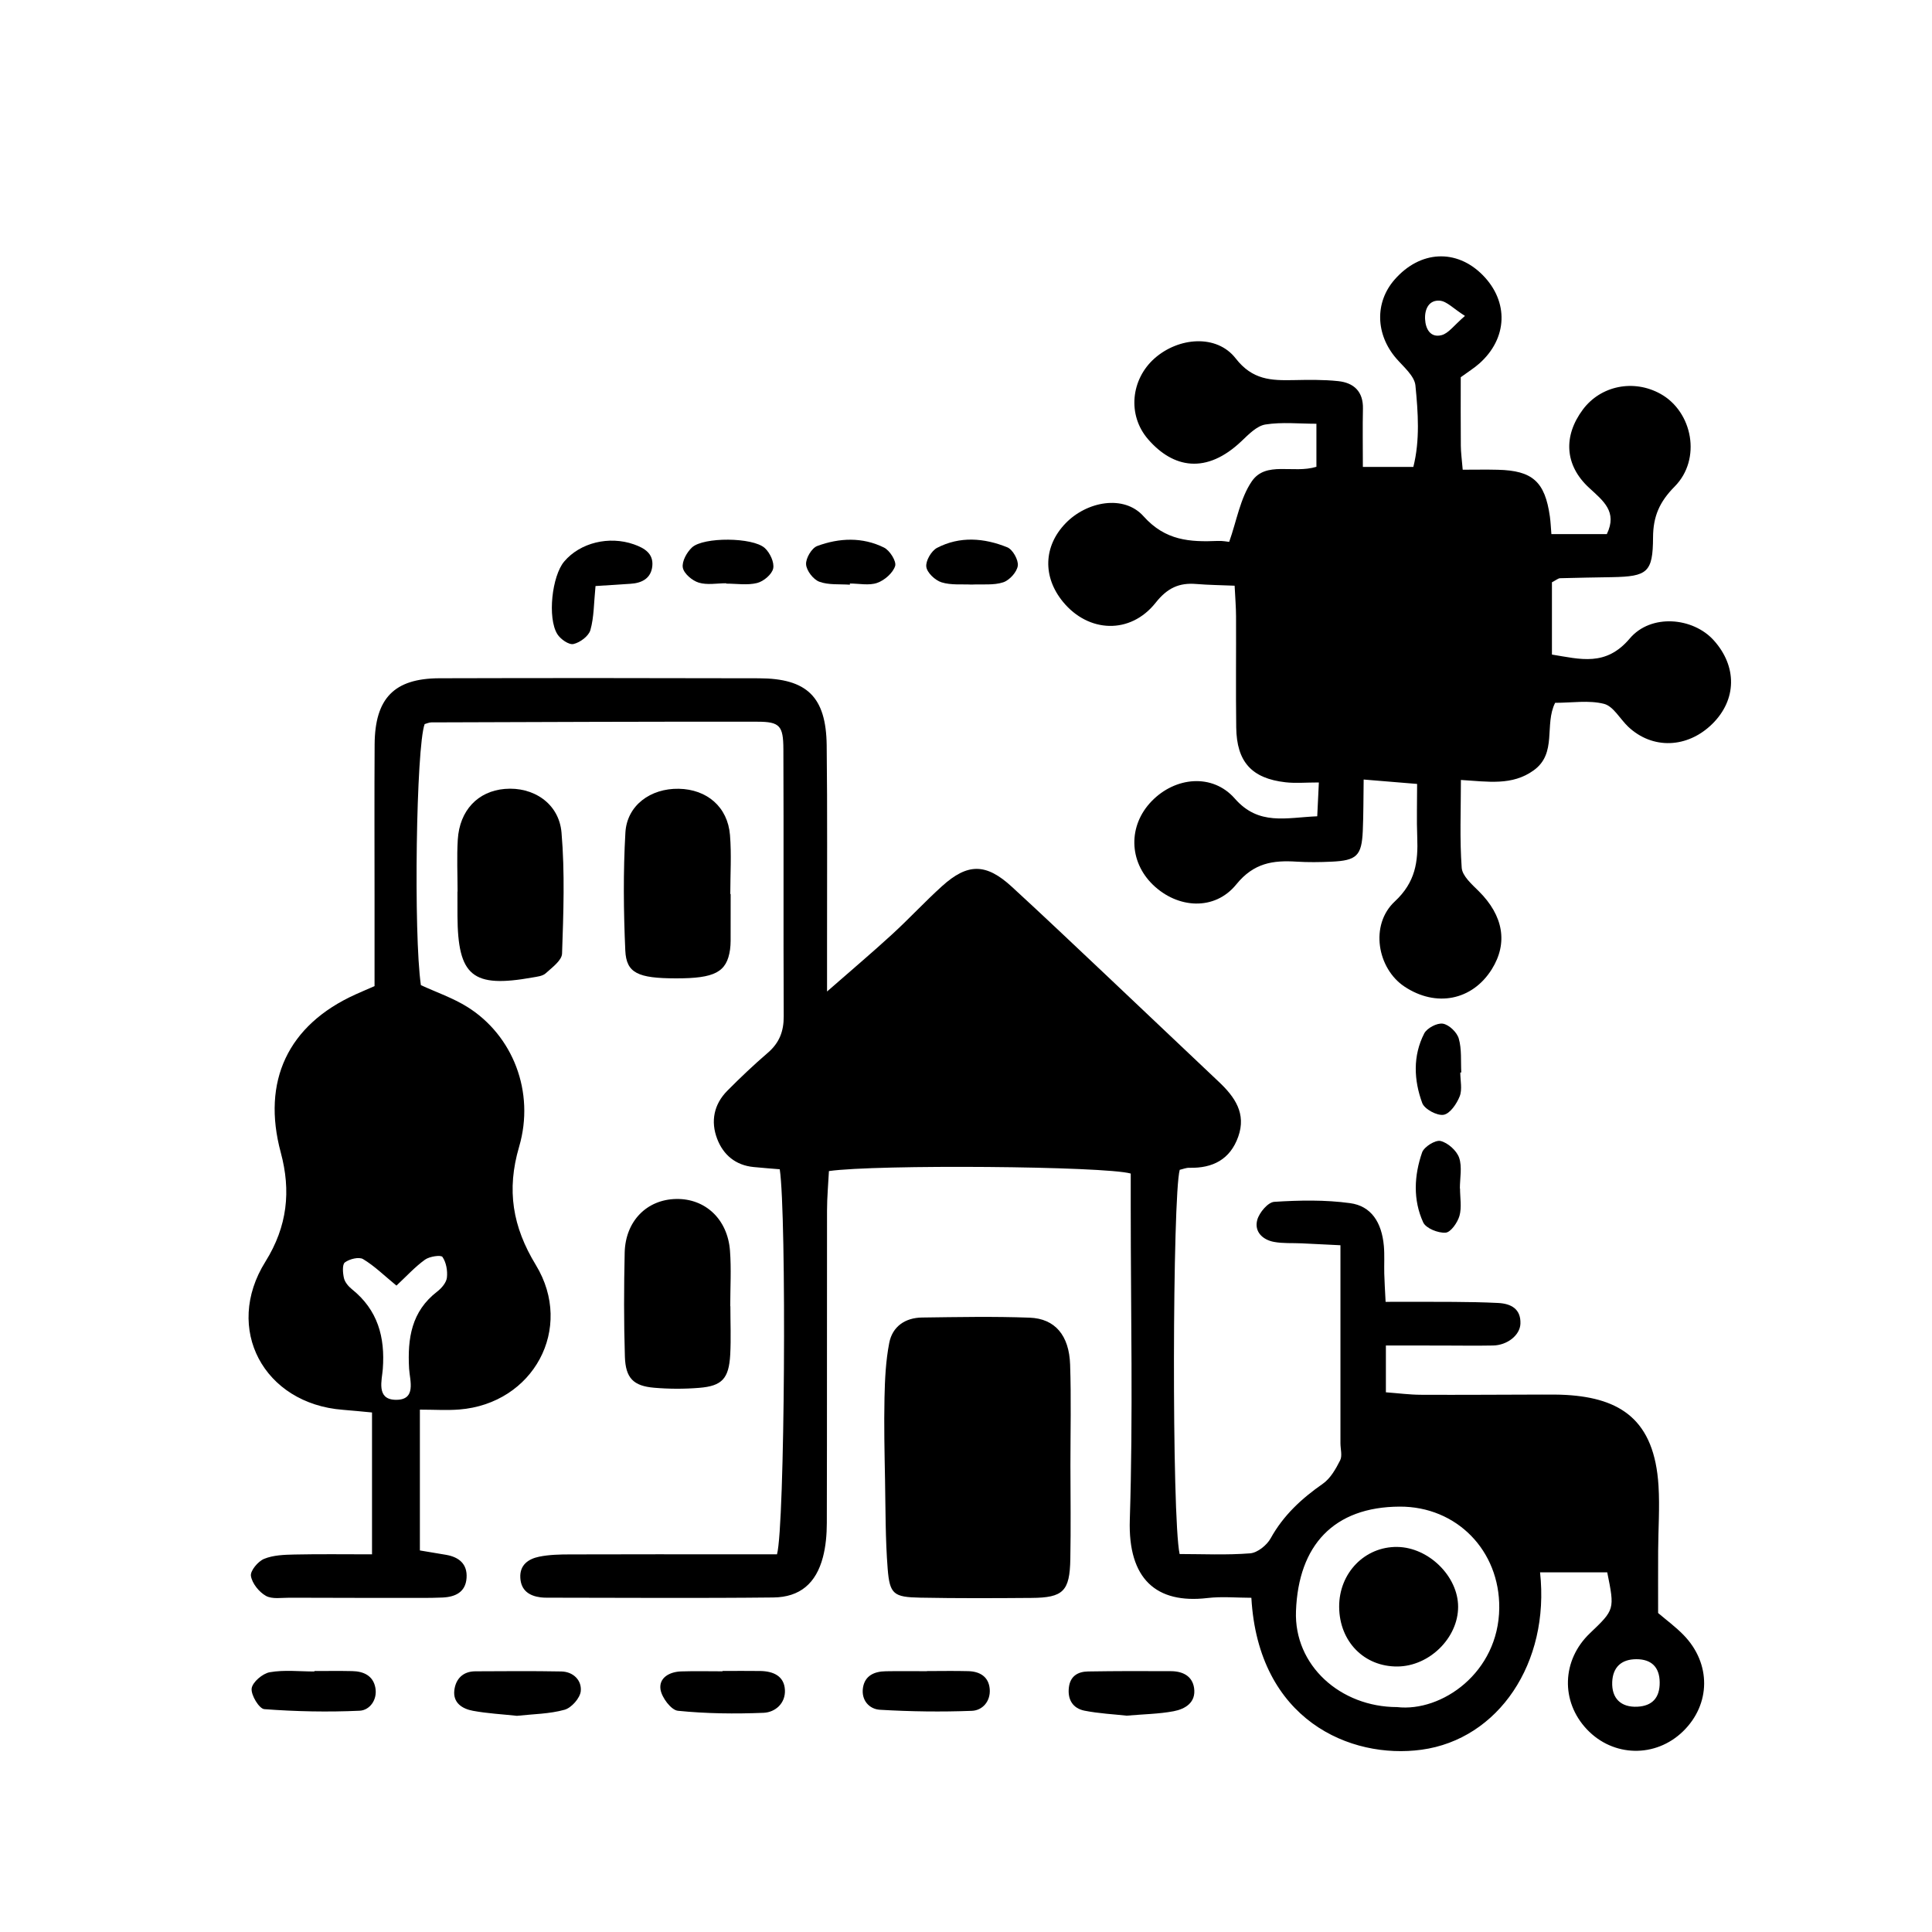 <?xml version="1.0" encoding="utf-8"?>
<!-- Generator: Adobe Illustrator 16.0.0, SVG Export Plug-In . SVG Version: 6.00 Build 0)  -->
<!DOCTYPE svg PUBLIC "-//W3C//DTD SVG 1.1//EN" "http://www.w3.org/Graphics/SVG/1.1/DTD/svg11.dtd">
<svg version="1.1" id="Layer_1" xmlns="http://www.w3.org/2000/svg" xmlns:xlink="http://www.w3.org/1999/xlink" x="0px" y="0px"
	 width="75px" height="75px" viewBox="0 0 75 75" enable-background="new 0 0 75 75" xml:space="preserve">
<g id="Smart_Cities-4">
	<path fill-rule="evenodd" clip-rule="evenodd" fill="none" d="M8.102,69.521c0-20.223,0-40.446,0-60.669
		c20.223,0,40.446,0,60.669,0c0,20.223,0,40.446,0,60.669C48.548,69.521,28.324,69.521,8.102,69.521z M53.8,52.232
		c0.758,0,1.465,0,2.172,0c0.664,0.001,1.328,0.012,1.992-0.001c0.546-0.01,1.045-0.396,1.061-0.847
		c0.021-0.573-0.365-0.778-0.867-0.804c-0.575-0.029-1.151-0.038-1.728-0.042c-0.869-0.007-1.738-0.002-2.639-0.002
		c-0.023-0.477-0.044-0.786-0.052-1.097c-0.009-0.359,0.017-0.721-0.016-1.077c-0.083-0.914-0.491-1.546-1.309-1.657
		c-0.969-0.133-1.967-0.113-2.946-0.051c-0.243,0.016-0.581,0.417-0.659,0.7c-0.124,0.451,0.2,0.771,0.647,0.855
		c0.35,0.065,0.715,0.039,1.073,0.056c0.475,0.022,0.949,0.047,1.509,0.074c0,2.664,0,5.175,0,7.685
		c0,0.225,0.078,0.487-0.012,0.666c-0.169,0.333-0.376,0.701-0.671,0.907c-0.824,0.575-1.531,1.225-2.026,2.119
		c-0.147,0.268-0.511,0.56-0.795,0.583c-0.924,0.073-1.855,0.027-2.739,0.027c-0.311-1.431-0.278-13.902,0.004-14.915
		c0.119-0.026,0.248-0.083,0.375-0.079c0.904,0.021,1.58-0.323,1.895-1.204c0.323-0.902-0.132-1.548-0.751-2.132
		c-1.469-1.387-2.933-2.779-4.401-4.166c-1.208-1.14-2.412-2.284-3.636-3.407c-1-0.919-1.713-0.925-2.709-0.024
		c-0.666,0.603-1.277,1.265-1.939,1.871c-0.767,0.704-1.563,1.376-2.525,2.219c0-0.804,0-1.339,0-1.873
		c-0.003-2.561,0.017-5.121-0.014-7.682c-0.022-1.883-0.763-2.6-2.633-2.604c-4.134-0.01-8.267-0.013-12.399-0.001
		c-1.76,0.005-2.506,0.777-2.517,2.572c-0.012,1.977-0.003,3.953-0.003,5.93c0,1.159,0,2.317,0,3.449
		c-0.338,0.147-0.541,0.233-0.742,0.324c-2.624,1.187-3.645,3.371-2.898,6.137c0.4,1.487,0.261,2.863-0.597,4.236
		c-1.629,2.604-0.063,5.514,3.004,5.75c0.384,0.03,0.767,0.07,1.135,0.104c0,1.872,0,3.605,0,5.507
		c-1.057,0-2.032-0.014-3.008,0.007c-0.398,0.009-0.824,0.021-1.182,0.169c-0.235,0.097-0.541,0.463-0.511,0.662
		c0.045,0.289,0.314,0.623,0.581,0.774c0.244,0.138,0.611,0.07,0.924,0.072c1.708,0.007,3.415,0.007,5.122,0.008
		c0.27,0,0.539-0.003,0.808-0.015c0.499-0.021,0.898-0.207,0.936-0.761c0.037-0.542-0.296-0.813-0.804-0.898
		c-0.338-0.057-0.675-0.113-1.008-0.169c0-1.842,0-3.574,0-5.466c0.567,0,1.051,0.033,1.529-0.005
		c2.877-0.228,4.471-3.149,2.973-5.609c-0.904-1.484-1.145-2.908-0.65-4.591c0.625-2.131-0.249-4.326-2.005-5.425
		c-0.561-0.351-1.203-0.569-1.807-0.849c-0.288-1.985-0.184-9.248,0.146-10.134c0.087-0.023,0.173-0.066,0.26-0.066
		c4.223-0.014,8.444-0.033,12.666-0.026c0.858,0.001,0.996,0.157,1,1.06c0.015,3.459-0.003,6.918,0.013,10.377
		c0.003,0.585-0.172,1.032-0.617,1.415c-0.544,0.468-1.067,0.963-1.572,1.473c-0.523,0.528-0.653,1.191-0.394,1.869
		c0.237,0.621,0.715,1.024,1.414,1.093c0.346,0.034,0.692,0.06,1.015,0.087c0.269,1.785,0.197,13.867-0.107,14.947
		c-0.407,0-0.85,0-1.292,0c-2.247,0-4.493-0.004-6.739,0.004c-0.401,0.001-0.812,0.009-1.203,0.089
		c-0.416,0.086-0.761,0.319-0.73,0.822c0.027,0.486,0.343,0.7,0.793,0.757c0.089,0.012,0.18,0.012,0.27,0.012
		c2.92,0.002,5.84,0.024,8.76-0.008c1.037-0.012,1.657-0.552,1.923-1.561c0.112-0.426,0.151-0.883,0.152-1.325
		c0.011-4.043,0.002-8.086,0.008-12.128c0-0.524,0.05-1.048,0.074-1.539c1.832-0.264,10.699-0.193,11.716,0.096
		c0,0.421,0,0.866,0,1.312c0,4.044,0.093,8.09-0.036,12.129c-0.074,2.303,1.032,3.27,3.01,3.038c0.565-0.066,1.146-0.01,1.709-0.01
		c0.27,4.747,3.844,6.276,6.608,5.898c2.979-0.407,4.984-3.362,4.599-6.885c0.88,0,1.753,0,2.608,0
		c0.291,1.444,0.291,1.444-0.673,2.364c-1.091,1.041-1.143,2.643-0.119,3.728c1.021,1.083,2.669,1.117,3.736,0.078
		c1.077-1.05,1.097-2.629,0.022-3.735c-0.31-0.319-0.673-0.585-0.991-0.857c0-0.821-0.003-1.615,0.001-2.41
		c0.004-0.844,0.065-1.69,0.014-2.53c-0.158-2.571-1.491-3.4-3.572-3.525c-0.313-0.019-0.629-0.015-0.943-0.015
		c-1.572,0.003-3.144,0.016-4.716,0.008c-0.434-0.002-0.867-0.06-1.352-0.096C53.8,53.409,53.8,52.882,53.8,52.232z M51.198,30.375
		c-0.021,0.432-0.04,0.85-0.063,1.316c-1.211,0.05-2.27,0.374-3.2-0.688c-0.863-0.985-2.309-0.848-3.228,0.101
		c-0.916,0.945-0.894,2.335,0.053,3.249c0.955,0.922,2.393,1.02,3.232-0.017c0.68-0.838,1.426-0.941,2.345-0.884
		c0.447,0.028,0.898,0.021,1.348,0.001c0.982-0.044,1.175-0.23,1.218-1.192c0.029-0.651,0.023-1.306,0.034-1.997
		c0.796,0.066,1.399,0.115,2.075,0.171c0,0.724-0.021,1.395,0.005,2.063c0.037,0.953-0.063,1.747-0.873,2.501
		c-0.979,0.911-0.675,2.603,0.376,3.302c1.229,0.817,2.633,0.539,3.391-0.672c0.638-1.021,0.447-2.086-0.507-3.032
		c-0.268-0.266-0.638-0.589-0.661-0.907c-0.081-1.106-0.031-2.224-0.031-3.409c1.056,0.064,1.989,0.229,2.826-0.374
		c0.92-0.663,0.404-1.771,0.832-2.621c0.658,0,1.311-0.109,1.897,0.04c0.364,0.093,0.621,0.586,0.938,0.887
		c0.941,0.89,2.299,0.842,3.265-0.107c0.951-0.936,0.974-2.231,0.055-3.249c-0.806-0.893-2.438-1.039-3.258-0.068
		c-0.93,1.101-1.921,0.801-3.021,0.624c0-1.007,0-1.929,0-2.806c0.162-0.083,0.239-0.155,0.317-0.158
		c0.673-0.021,1.346-0.028,2.019-0.041c1.37-0.026,1.583-0.183,1.589-1.543c0.004-0.815,0.249-1.379,0.84-1.976
		c1.049-1.059,0.699-2.9-0.55-3.596c-1.043-0.58-2.322-0.32-3.017,0.612c-0.759,1.02-0.712,2.152,0.241,3.031
		c0.553,0.511,1.113,0.929,0.692,1.8c-0.692,0-1.392,0-2.152,0c-0.021-0.249-0.028-0.467-0.059-0.682
		c-0.189-1.351-0.671-1.784-2.021-1.815c-0.435-0.011-0.869-0.002-1.363-0.002c-0.034-0.41-0.071-0.67-0.073-0.93
		c-0.008-0.896-0.003-1.79-0.003-2.66c0.288-0.211,0.517-0.353,0.716-0.528c1.106-0.979,1.158-2.405,0.135-3.439
		c-1.019-1.029-2.427-0.957-3.418,0.176c-0.775,0.886-0.74,2.128,0.063,3.061c0.284,0.328,0.708,0.679,0.745,1.05
		c0.103,1.05,0.18,2.125-0.081,3.161c-0.682,0-1.277,0-1.96,0c0-0.826-0.013-1.542,0.003-2.257c0.016-0.671-0.354-1.009-0.96-1.073
		c-0.578-0.062-1.166-0.051-1.749-0.039c-0.859,0.017-1.581-0.006-2.231-0.843c-0.737-0.948-2.219-0.825-3.15-0.001
		c-0.913,0.809-1.069,2.195-0.248,3.143c0.975,1.123,2.261,1.366,3.624,0.07c0.274-0.261,0.591-0.592,0.928-0.646
		c0.642-0.103,1.312-0.029,1.98-0.029c0,0.69,0,1.195,0,1.671c-0.906,0.279-1.961-0.237-2.511,0.568
		c-0.448,0.658-0.585,1.529-0.875,2.346c-0.084-0.008-0.263-0.044-0.438-0.036c-1.083,0.045-2.033-0.004-2.888-0.958
		c-0.761-0.851-2.204-0.58-3.028,0.276c-0.855,0.887-0.894,2.077-0.098,3.046c0.987,1.205,2.614,1.274,3.596,0.036
		c0.457-0.575,0.912-0.784,1.585-0.728c0.478,0.039,0.957,0.044,1.482,0.066c0.023,0.483,0.054,0.836,0.055,1.188
		c0.006,1.438-0.012,2.875,0.007,4.313c0.017,1.336,0.599,1.98,1.914,2.13C50.291,30.412,50.688,30.375,51.198,30.375z
		 M41.554,56.884c0-1.303,0.032-2.606-0.011-3.907c-0.037-1.138-0.585-1.788-1.569-1.825c-1.39-0.052-2.784-0.023-4.176-0.006
		c-0.654,0.008-1.153,0.346-1.277,0.986c-0.135,0.695-0.169,1.417-0.184,2.128c-0.022,1.061,0.002,2.124,0.021,3.186
		c0.021,1.15,0.012,2.304,0.102,3.449c0.079,0.998,0.23,1.106,1.271,1.126c1.437,0.027,2.874,0.021,4.312,0.01
		c1.23-0.008,1.485-0.258,1.508-1.509C41.572,59.309,41.556,58.096,41.554,56.884z M28.364,34.705c-0.005,0-0.01,0-0.015,0
		c0-0.764,0.05-1.531-0.012-2.289c-0.089-1.09-0.893-1.776-1.989-1.796c-1.096-0.019-2.011,0.644-2.071,1.701
		c-0.087,1.521-0.072,3.054-0.004,4.577c0.039,0.881,0.494,1.078,1.961,1.082c1.516,0.003,1.98-0.24,2.106-1.121
		c0.031-0.221,0.021-0.448,0.022-0.673C28.366,35.693,28.364,35.199,28.364,34.705z M17.763,34.612c-0.002,0-0.003,0-0.005,0
		c0,0.313-0.001,0.627,0.001,0.94c0.013,2.345,0.581,2.813,2.916,2.394c0.175-0.031,0.386-0.051,0.506-0.159
		c0.249-0.226,0.629-0.501,0.638-0.768c0.055-1.564,0.112-3.141-0.021-4.697c-0.098-1.14-1.101-1.79-2.205-1.695
		c-1.041,0.089-1.753,0.832-1.822,1.969C17.729,33.266,17.763,33.939,17.763,34.612z M28.353,50.705c0,0-0.003,0-0.005,0
		c0-0.718,0.044-1.438-0.01-2.152c-0.092-1.226-0.961-2.03-2.089-2.009c-1.138,0.021-1.971,0.857-1.999,2.084
		c-0.03,1.346-0.034,2.692,0.008,4.037c0.026,0.836,0.331,1.138,1.137,1.207c0.579,0.05,1.169,0.051,1.747,0.004
		c0.889-0.071,1.153-0.361,1.205-1.287C28.381,51.963,28.353,51.333,28.353,50.705z M23.118,22.75
		c0.555-0.036,0.953-0.064,1.352-0.087c0.451-0.026,0.806-0.214,0.853-0.69c0.047-0.483-0.303-0.696-0.715-0.841
		c-0.961-0.338-2.085-0.068-2.706,0.666c-0.473,0.559-0.657,2.187-0.267,2.818c0.121,0.195,0.449,0.425,0.626,0.385
		c0.256-0.057,0.592-0.308,0.658-0.542C23.062,23.958,23.052,23.414,23.118,22.75z M20.068,66.608
		c0.63-0.069,1.263-0.072,1.851-0.236c0.267-0.074,0.601-0.453,0.627-0.722c0.042-0.416-0.285-0.755-0.755-0.764
		c-1.112-0.021-2.226-0.011-3.338-0.006c-0.478,0.002-0.759,0.29-0.814,0.728c-0.063,0.497,0.309,0.729,0.721,0.805
		C18.923,66.518,19.501,66.548,20.068,66.608z M35.985,64.871c0,0,0,0.004,0,0.006c-0.534,0-1.069-0.008-1.604,0.002
		c-0.44,0.007-0.811,0.168-0.883,0.644c-0.072,0.479,0.244,0.826,0.66,0.851c1.188,0.07,2.383,0.087,3.571,0.041
		c0.412-0.017,0.729-0.374,0.69-0.846c-0.039-0.479-0.382-0.683-0.832-0.694C37.055,64.859,36.52,64.871,35.985,64.871z
		 M43.733,66.602c0.674-0.059,1.26-0.064,1.825-0.172c0.455-0.086,0.877-0.341,0.795-0.904c-0.069-0.471-0.449-0.648-0.891-0.651
		c-1.075-0.007-2.15-0.006-3.225,0.011c-0.394,0.006-0.692,0.179-0.744,0.619c-0.057,0.474,0.154,0.813,0.604,0.903
		C42.664,66.52,43.246,66.547,43.733,66.602z M12.204,64.869c0,0.006,0,0.013,0,0.019c-0.579,0-1.171-0.069-1.733,0.029
		c-0.278,0.049-0.672,0.385-0.703,0.63c-0.031,0.256,0.293,0.788,0.491,0.803c1.229,0.092,2.47,0.117,3.701,0.061
		c0.388-0.018,0.7-0.424,0.61-0.896c-0.088-0.465-0.455-0.633-0.895-0.642C13.186,64.861,12.695,64.869,12.204,64.869z
		 M28.048,64.867c0,0.004,0,0.009,0,0.013c-0.535,0-1.07-0.013-1.605,0.004c-0.448,0.015-0.867,0.243-0.803,0.695
		c0.046,0.316,0.412,0.806,0.676,0.833c1.1,0.112,2.217,0.124,3.324,0.079c0.457-0.019,0.86-0.37,0.83-0.893
		c-0.03-0.539-0.456-0.722-0.95-0.73C29.028,64.86,28.538,64.867,28.048,64.867z M56.678,46.134c-0.002,0-0.004,0-0.007,0
		c0-0.4,0.094-0.834-0.029-1.191c-0.097-0.278-0.436-0.581-0.721-0.65c-0.2-0.048-0.64,0.226-0.716,0.444
		c-0.311,0.895-0.358,1.84,0.042,2.715c0.106,0.231,0.58,0.421,0.869,0.4c0.201-0.014,0.465-0.393,0.54-0.655
		C56.749,46.867,56.678,46.49,56.678,46.134z M56.688,41.635c0.013,0,0.025-0.001,0.038-0.001c-0.023-0.441,0.021-0.902-0.098-1.317
		c-0.069-0.243-0.377-0.539-0.617-0.578c-0.222-0.037-0.618,0.172-0.725,0.381c-0.445,0.87-0.403,1.812-0.076,2.7
		c0.088,0.237,0.575,0.499,0.829,0.456c0.249-0.042,0.512-0.428,0.626-0.719C56.771,42.288,56.688,41.945,56.688,41.635z
		 M28.19,22.642c0,0.005,0,0.01,0,0.015c0.402,0,0.823,0.07,1.201-0.024c0.252-0.063,0.576-0.336,0.624-0.565
		c0.05-0.237-0.127-0.612-0.327-0.793c-0.467-0.422-2.38-0.435-2.825-0.022c-0.202,0.188-0.4,0.548-0.356,0.785
		c0.043,0.231,0.365,0.504,0.619,0.581C27.452,22.718,27.833,22.642,28.19,22.642z M37.709,22.693
		c0.441-0.021,0.868,0.033,1.235-0.089c0.245-0.081,0.533-0.398,0.566-0.643c0.03-0.225-0.197-0.631-0.409-0.716
		c-0.895-0.362-1.839-0.438-2.724,0.021c-0.222,0.115-0.448,0.504-0.419,0.735c0.028,0.23,0.343,0.525,0.592,0.604
		C36.922,22.723,37.346,22.674,37.709,22.693z M32.992,22.698c0-0.015,0.001-0.03,0.001-0.046c0.356,0,0.743,0.087,1.06-0.025
		c0.285-0.101,0.608-0.382,0.696-0.654c0.059-0.182-0.208-0.605-0.431-0.716c-0.837-0.414-1.737-0.378-2.593-0.061
		c-0.216,0.08-0.448,0.477-0.433,0.713c0.015,0.243,0.279,0.586,0.513,0.673C32.166,22.716,32.593,22.669,32.992,22.698z"/>
	<path fill-rule="evenodd" clip-rule="evenodd" d="M53.8,52.232c0,0.649,0,1.177,0,1.817c0.484,0.036,0.918,0.094,1.352,0.096
		c1.572,0.008,3.144-0.005,4.716-0.008c0.314,0,0.63-0.004,0.943,0.015c2.081,0.125,3.414,0.954,3.572,3.525
		c0.052,0.84-0.01,1.687-0.014,2.53c-0.004,0.795-0.001,1.589-0.001,2.41c0.318,0.272,0.682,0.538,0.991,0.857
		c1.074,1.106,1.055,2.686-0.022,3.735c-1.067,1.039-2.715,1.005-3.736-0.078c-1.023-1.085-0.972-2.687,0.119-3.728
		c0.964-0.92,0.964-0.92,0.673-2.364c-0.855,0-1.729,0-2.608,0c0.386,3.522-1.62,6.478-4.599,6.885
		c-2.765,0.378-6.339-1.151-6.608-5.898c-0.563,0-1.144-0.057-1.709,0.01c-1.978,0.231-3.084-0.735-3.01-3.038
		c0.129-4.039,0.036-8.085,0.036-12.129c0-0.445,0-0.891,0-1.312c-1.017-0.289-9.884-0.359-11.716-0.096
		c-0.024,0.491-0.074,1.015-0.074,1.539c-0.006,4.042,0.003,8.085-0.008,12.128c-0.001,0.442-0.04,0.899-0.152,1.325
		c-0.266,1.009-0.886,1.549-1.923,1.561c-2.92,0.032-5.84,0.01-8.76,0.008c-0.09,0-0.181,0-0.27-0.012
		c-0.45-0.057-0.766-0.271-0.793-0.757c-0.03-0.503,0.314-0.736,0.73-0.822c0.392-0.08,0.802-0.088,1.203-0.089
		c2.246-0.008,4.492-0.004,6.739-0.004c0.442,0,0.885,0,1.292,0c0.305-1.08,0.376-13.162,0.107-14.947
		c-0.322-0.027-0.669-0.053-1.015-0.087c-0.699-0.068-1.177-0.472-1.414-1.093c-0.26-0.678-0.13-1.341,0.394-1.869
		c0.505-0.51,1.028-1.005,1.572-1.473c0.445-0.383,0.62-0.83,0.617-1.415c-0.016-3.459,0.002-6.918-0.013-10.377
		c-0.004-0.902-0.142-1.059-1-1.06c-4.222-0.007-8.443,0.013-12.666,0.026c-0.087,0-0.173,0.043-0.26,0.066
		c-0.329,0.886-0.434,8.148-0.146,10.134c0.604,0.279,1.247,0.498,1.808,0.849c1.756,1.099,2.63,3.294,2.005,5.425
		c-0.494,1.683-0.254,3.106,0.65,4.591c1.498,2.46-0.096,5.382-2.973,5.609c-0.479,0.038-0.962,0.005-1.529,0.005
		c0,1.892,0,3.624,0,5.466c0.333,0.056,0.67,0.112,1.008,0.169c0.508,0.085,0.841,0.356,0.804,0.898
		c-0.037,0.554-0.437,0.739-0.936,0.761c-0.269,0.012-0.538,0.015-0.808,0.015c-1.707-0.001-3.414-0.001-5.122-0.008
		c-0.313-0.002-0.68,0.065-0.924-0.072c-0.267-0.151-0.536-0.485-0.581-0.774c-0.03-0.199,0.275-0.565,0.511-0.662
		c0.357-0.147,0.783-0.16,1.182-0.169c0.976-0.021,1.951-0.007,3.008-0.007c0-1.901,0-3.635,0-5.507
		c-0.368-0.034-0.751-0.074-1.135-0.104c-3.067-0.236-4.633-3.146-3.004-5.75c0.857-1.373,0.997-2.749,0.597-4.236
		c-0.746-2.766,0.274-4.95,2.898-6.137c0.201-0.091,0.404-0.177,0.742-0.324c0-1.132,0-2.29,0-3.449c0-1.977-0.009-3.953,0.003-5.93
		c0.011-1.795,0.757-2.567,2.517-2.572c4.133-0.012,8.266-0.009,12.399,0.001c1.87,0.004,2.61,0.721,2.633,2.604
		c0.03,2.561,0.011,5.121,0.014,7.682c0,0.534,0,1.069,0,1.873c0.962-0.843,1.759-1.515,2.525-2.219
		c0.662-0.606,1.273-1.269,1.939-1.871c0.996-0.9,1.709-0.895,2.709,0.024c1.224,1.123,2.428,2.268,3.636,3.407
		c1.469,1.387,2.933,2.779,4.401,4.166c0.619,0.584,1.074,1.229,0.751,2.132c-0.314,0.881-0.99,1.226-1.895,1.204
		c-0.127-0.004-0.256,0.053-0.375,0.079c-0.282,1.013-0.314,13.484-0.004,14.915c0.884,0,1.815,0.046,2.739-0.027
		c0.284-0.023,0.647-0.315,0.795-0.583c0.495-0.895,1.202-1.544,2.026-2.119c0.295-0.206,0.502-0.574,0.671-0.907
		c0.09-0.179,0.012-0.441,0.012-0.666c0-2.51,0-5.021,0-7.685c-0.56-0.027-1.034-0.052-1.509-0.074
		c-0.358-0.017-0.724,0.01-1.073-0.056c-0.447-0.084-0.771-0.404-0.647-0.855c0.078-0.283,0.416-0.685,0.659-0.7
		c0.979-0.063,1.978-0.082,2.946,0.051c0.817,0.111,1.226,0.743,1.309,1.657c0.032,0.356,0.007,0.718,0.016,1.077
		c0.008,0.311,0.028,0.62,0.052,1.097c0.9,0,1.77-0.005,2.639,0.002c0.576,0.004,1.152,0.013,1.728,0.042
		c0.502,0.025,0.888,0.23,0.867,0.804c-0.016,0.451-0.515,0.837-1.061,0.847c-0.664,0.013-1.328,0.002-1.992,0.001
		C55.265,52.232,54.558,52.232,53.8,52.232z M54.235,66.269c1.732,0.199,3.939-1.338,3.966-3.843c0.022-2.228-1.65-3.95-3.869-3.939
		c-2.557,0.012-3.927,1.502-4.022,4.053C50.229,64.653,52.037,66.267,54.235,66.269z M15.39,49.907
		c-0.471-0.386-0.85-0.761-1.294-1.028c-0.162-0.098-0.527-0.006-0.707,0.127c-0.108,0.079-0.083,0.411-0.037,0.611
		c0.037,0.158,0.172,0.32,0.307,0.428c1.004,0.805,1.295,1.855,1.201,3.103c-0.031,0.419-0.259,1.158,0.463,1.191
		c0.868,0.04,0.583-0.758,0.558-1.208c-0.066-1.175,0.089-2.223,1.094-2.995c0.169-0.13,0.352-0.346,0.374-0.539
		c0.03-0.266-0.026-0.59-0.172-0.802c-0.059-0.087-0.502-0.022-0.677,0.104C16.111,49.178,15.784,49.54,15.39,49.907z M63.522,64.41
		c-0.584,0.002-0.912,0.312-0.936,0.885c-0.026,0.635,0.338,0.991,0.979,0.959c0.577-0.029,0.87-0.35,0.864-0.946
		C64.424,64.72,64.11,64.409,63.522,64.41z"/>
	<path fill-rule="evenodd" clip-rule="evenodd" d="M51.198,30.375c-0.511,0-0.907,0.037-1.294-0.007
		c-1.315-0.149-1.897-0.794-1.914-2.13c-0.019-1.438-0.001-2.875-0.007-4.313c-0.001-0.353-0.031-0.705-0.055-1.188
		c-0.525-0.022-1.005-0.027-1.482-0.066c-0.673-0.057-1.128,0.152-1.585,0.728c-0.981,1.238-2.608,1.169-3.596-0.036
		c-0.796-0.969-0.758-2.159,0.098-3.046c0.824-0.856,2.268-1.127,3.028-0.276c0.854,0.954,1.805,1.003,2.888,0.958
		c0.176-0.008,0.354,0.028,0.438,0.036c0.29-0.816,0.427-1.688,0.875-2.346c0.55-0.806,1.604-0.289,2.511-0.568
		c0-0.476,0-0.98,0-1.671c-0.669,0-1.339-0.073-1.98,0.029c-0.337,0.055-0.653,0.386-0.928,0.646
		c-1.363,1.296-2.649,1.053-3.624-0.07c-0.821-0.947-0.665-2.334,0.248-3.143c0.932-0.824,2.413-0.947,3.15,0.001
		c0.65,0.837,1.372,0.859,2.231,0.843c0.583-0.012,1.171-0.022,1.749,0.039c0.605,0.064,0.976,0.402,0.96,1.073
		c-0.016,0.715-0.003,1.431-0.003,2.257c0.683,0,1.278,0,1.96,0c0.261-1.036,0.184-2.111,0.081-3.161
		c-0.037-0.371-0.461-0.722-0.745-1.05c-0.804-0.933-0.839-2.175-0.063-3.061c0.991-1.133,2.399-1.205,3.418-0.176
		c1.023,1.034,0.972,2.461-0.135,3.439c-0.199,0.176-0.428,0.317-0.716,0.528c0,0.87-0.005,1.765,0.003,2.66
		c0.002,0.26,0.039,0.52,0.073,0.93c0.494,0,0.929-0.009,1.363,0.002c1.35,0.031,1.831,0.465,2.021,1.815
		c0.03,0.215,0.038,0.433,0.059,0.682c0.761,0,1.46,0,2.152,0c0.421-0.871-0.14-1.289-0.692-1.8c-0.953-0.879-1-2.012-0.241-3.031
		c0.694-0.933,1.974-1.192,3.017-0.612c1.249,0.695,1.599,2.537,0.55,3.596c-0.591,0.597-0.836,1.16-0.84,1.976
		c-0.006,1.36-0.219,1.517-1.589,1.543c-0.673,0.013-1.346,0.021-2.019,0.041c-0.078,0.003-0.155,0.075-0.317,0.158
		c0,0.877,0,1.799,0,2.806c1.101,0.177,2.092,0.477,3.021-0.624c0.82-0.971,2.452-0.824,3.258,0.068
		c0.919,1.018,0.896,2.313-0.055,3.249c-0.966,0.949-2.323,0.997-3.265,0.107c-0.317-0.301-0.574-0.794-0.938-0.887
		c-0.587-0.149-1.239-0.04-1.897-0.04c-0.428,0.85,0.088,1.958-0.832,2.621c-0.837,0.604-1.771,0.438-2.826,0.374
		c0,1.186-0.05,2.303,0.031,3.409c0.023,0.318,0.394,0.642,0.661,0.907c0.954,0.946,1.145,2.012,0.507,3.032
		c-0.758,1.211-2.162,1.489-3.391,0.672c-1.051-0.699-1.355-2.391-0.376-3.302c0.811-0.754,0.91-1.548,0.873-2.501
		c-0.026-0.668-0.005-1.339-0.005-2.063c-0.676-0.056-1.279-0.104-2.075-0.171c-0.011,0.691-0.005,1.346-0.034,1.997
		c-0.043,0.962-0.235,1.148-1.218,1.192c-0.449,0.021-0.9,0.027-1.348-0.001c-0.919-0.058-1.665,0.046-2.345,0.884
		c-0.84,1.036-2.277,0.938-3.232,0.017c-0.946-0.914-0.969-2.304-0.053-3.249c0.919-0.948,2.364-1.086,3.228-0.101
		c0.931,1.063,1.989,0.738,3.2,0.688C51.158,31.225,51.178,30.807,51.198,30.375z M56.87,12.264
		c-0.457-0.29-0.703-0.567-0.973-0.591c-0.42-0.037-0.595,0.319-0.576,0.713c0.019,0.393,0.215,0.736,0.642,0.624
		C56.236,12.938,56.446,12.627,56.87,12.264z"/>
	<path fill-rule="evenodd" clip-rule="evenodd" d="M41.554,56.884c0.002,1.212,0.019,2.425-0.004,3.638
		c-0.022,1.251-0.277,1.501-1.508,1.509c-1.438,0.011-2.875,0.018-4.312-0.01c-1.04-0.02-1.191-0.128-1.271-1.126
		c-0.09-1.146-0.081-2.299-0.102-3.449c-0.02-1.062-0.044-2.125-0.021-3.186c0.015-0.711,0.049-1.433,0.184-2.128
		c0.124-0.641,0.623-0.979,1.277-0.986c1.392-0.018,2.786-0.046,4.176,0.006c0.984,0.037,1.532,0.688,1.569,1.825
		C41.586,54.277,41.554,55.581,41.554,56.884z"/>
	<path fill-rule="evenodd" clip-rule="evenodd" d="M28.364,34.705c0,0.494,0.002,0.988-0.001,1.481
		c-0.002,0.225,0.009,0.452-0.022,0.673c-0.126,0.881-0.591,1.124-2.106,1.121c-1.467-0.004-1.922-0.201-1.961-1.082
		c-0.068-1.523-0.083-3.056,0.004-4.577c0.061-1.058,0.976-1.72,2.071-1.701c1.097,0.02,1.9,0.706,1.989,1.796
		c0.062,0.758,0.012,1.525,0.012,2.289C28.354,34.705,28.359,34.705,28.364,34.705z"/>
	<path fill-rule="evenodd" clip-rule="evenodd" d="M17.763,34.612c0-0.673-0.033-1.347,0.008-2.017
		c0.069-1.137,0.781-1.88,1.822-1.969c1.104-0.095,2.107,0.556,2.205,1.695c0.133,1.557,0.075,3.133,0.021,4.697
		c-0.009,0.267-0.389,0.542-0.638,0.768c-0.12,0.108-0.331,0.128-0.506,0.159c-2.335,0.419-2.903-0.049-2.916-2.394
		c-0.002-0.313-0.001-0.627-0.001-0.94C17.76,34.612,17.761,34.612,17.763,34.612z"/>
	<path fill-rule="evenodd" clip-rule="evenodd" d="M28.353,50.705c0,0.628,0.028,1.258-0.006,1.884
		c-0.052,0.926-0.316,1.216-1.205,1.287c-0.578,0.047-1.168,0.046-1.747-0.004c-0.806-0.069-1.11-0.371-1.137-1.207
		c-0.042-1.345-0.038-2.691-0.008-4.037c0.028-1.227,0.861-2.063,1.999-2.084c1.128-0.021,1.997,0.783,2.089,2.009
		c0.054,0.714,0.01,1.435,0.01,2.152C28.35,50.705,28.352,50.705,28.353,50.705z"/>
	<path fill-rule="evenodd" clip-rule="evenodd" d="M23.118,22.75c-0.066,0.664-0.057,1.208-0.199,1.709
		c-0.066,0.234-0.402,0.485-0.658,0.542c-0.177,0.04-0.505-0.189-0.626-0.385c-0.391-0.632-0.206-2.26,0.267-2.818
		c0.621-0.734,1.745-1.004,2.706-0.666c0.412,0.145,0.762,0.357,0.715,0.841c-0.047,0.477-0.401,0.664-0.853,0.69
		C24.071,22.686,23.673,22.714,23.118,22.75z"/>
	<path fill-rule="evenodd" clip-rule="evenodd" d="M20.068,66.608c-0.567-0.061-1.146-0.091-1.709-0.195
		c-0.412-0.076-0.784-0.308-0.721-0.805c0.056-0.438,0.337-0.726,0.814-0.728c1.112-0.005,2.226-0.015,3.338,0.006
		c0.47,0.009,0.797,0.348,0.755,0.764c-0.026,0.269-0.36,0.647-0.627,0.722C21.331,66.536,20.698,66.539,20.068,66.608z"/>
	<path fill-rule="evenodd" clip-rule="evenodd" d="M35.985,64.871c0.534,0,1.069-0.012,1.604,0.003
		c0.45,0.012,0.793,0.216,0.832,0.694c0.038,0.472-0.278,0.829-0.69,0.846c-1.188,0.046-2.383,0.029-3.571-0.041
		c-0.416-0.024-0.732-0.371-0.66-0.851c0.072-0.476,0.442-0.637,0.883-0.644c0.534-0.01,1.069-0.002,1.604-0.002
		C35.985,64.875,35.985,64.872,35.985,64.871z"/>
	<path fill-rule="evenodd" clip-rule="evenodd" d="M43.733,66.602c-0.487-0.055-1.069-0.082-1.635-0.194
		c-0.45-0.091-0.661-0.43-0.604-0.903c0.052-0.44,0.351-0.613,0.744-0.619c1.074-0.017,2.149-0.018,3.225-0.011
		c0.441,0.003,0.821,0.181,0.891,0.651c0.082,0.563-0.34,0.818-0.795,0.904C44.993,66.537,44.407,66.543,43.733,66.602z"/>
	<path fill-rule="evenodd" clip-rule="evenodd" d="M12.204,64.869c0.491,0,0.981-0.008,1.472,0.003
		c0.439,0.009,0.807,0.177,0.895,0.642c0.09,0.473-0.223,0.879-0.61,0.896c-1.231,0.057-2.472,0.031-3.701-0.061
		c-0.198-0.015-0.522-0.547-0.491-0.803c0.031-0.245,0.425-0.581,0.703-0.63c0.563-0.099,1.154-0.029,1.733-0.029
		C12.204,64.882,12.204,64.875,12.204,64.869z"/>
	<path fill-rule="evenodd" clip-rule="evenodd" d="M28.048,64.867c0.49,0,0.98-0.007,1.472,0.001c0.494,0.009,0.92,0.191,0.95,0.73
		c0.03,0.522-0.373,0.874-0.83,0.893c-1.107,0.045-2.225,0.033-3.324-0.079c-0.264-0.027-0.63-0.517-0.676-0.833
		c-0.064-0.452,0.354-0.681,0.803-0.695c0.535-0.017,1.07-0.004,1.605-0.004C28.048,64.876,28.048,64.871,28.048,64.867z"/>
	<path fill-rule="evenodd" clip-rule="evenodd" d="M56.678,46.134c0,0.356,0.071,0.733-0.021,1.063
		c-0.075,0.263-0.339,0.642-0.54,0.655c-0.289,0.021-0.763-0.169-0.869-0.4c-0.4-0.875-0.353-1.82-0.042-2.715
		c0.076-0.219,0.516-0.492,0.716-0.444c0.285,0.069,0.624,0.372,0.721,0.65c0.123,0.357,0.029,0.791,0.029,1.191
		C56.674,46.134,56.676,46.134,56.678,46.134z"/>
	<path fill-rule="evenodd" clip-rule="evenodd" d="M56.688,41.635c0,0.311,0.083,0.653-0.022,0.922
		c-0.114,0.291-0.377,0.677-0.626,0.719c-0.254,0.043-0.741-0.219-0.829-0.456c-0.327-0.889-0.369-1.83,0.076-2.7
		c0.106-0.209,0.503-0.418,0.725-0.381c0.24,0.039,0.548,0.335,0.617,0.578c0.119,0.415,0.074,0.876,0.098,1.317
		C56.713,41.634,56.7,41.635,56.688,41.635z"/>
	<path fill-rule="evenodd" clip-rule="evenodd" d="M28.19,22.642c-0.357,0-0.738,0.076-1.064-0.024
		c-0.254-0.077-0.576-0.35-0.619-0.581c-0.044-0.237,0.154-0.598,0.356-0.785c0.445-0.412,2.358-0.399,2.825,0.022
		c0.2,0.181,0.377,0.556,0.327,0.793c-0.048,0.229-0.372,0.502-0.624,0.565c-0.378,0.095-0.799,0.024-1.201,0.024
		C28.19,22.651,28.19,22.646,28.19,22.642z"/>
	<path fill-rule="evenodd" clip-rule="evenodd" d="M37.709,22.693c-0.363-0.02-0.787,0.029-1.158-0.087
		c-0.249-0.078-0.563-0.373-0.592-0.604c-0.029-0.231,0.197-0.62,0.419-0.735c0.885-0.46,1.829-0.384,2.724-0.021
		c0.212,0.085,0.439,0.491,0.409,0.716c-0.033,0.244-0.321,0.562-0.566,0.643C38.577,22.727,38.15,22.672,37.709,22.693z"/>
	<path fill-rule="evenodd" clip-rule="evenodd" d="M32.992,22.698c-0.399-0.029-0.826,0.018-1.187-0.116
		c-0.233-0.087-0.498-0.43-0.513-0.673c-0.016-0.236,0.217-0.633,0.433-0.713c0.855-0.317,1.756-0.354,2.593,0.061
		c0.223,0.11,0.489,0.534,0.431,0.716c-0.088,0.272-0.411,0.554-0.696,0.654c-0.316,0.112-0.703,0.025-1.06,0.025
		C32.993,22.668,32.992,22.684,32.992,22.698z"/>
	<path fill-rule="evenodd" clip-rule="evenodd" fill="none" d="M54.235,66.269c-2.198-0.002-4.006-1.615-3.926-3.729
		c0.096-2.551,1.466-4.041,4.022-4.053c2.219-0.011,3.892,1.712,3.869,3.939C58.175,64.931,55.968,66.468,54.235,66.269z
		 M56.604,62.377c0.001-1.181-1.141-2.306-2.357-2.324c-1.267-0.019-2.269,1.015-2.26,2.33c0.01,1.344,0.972,2.324,2.27,2.311
		C55.491,64.68,56.604,63.581,56.604,62.377z"/>
	<path fill-rule="evenodd" clip-rule="evenodd" fill="none" d="M15.39,49.907c0.395-0.367,0.722-0.729,1.109-1.009
		c0.175-0.126,0.618-0.19,0.677-0.104c0.146,0.212,0.202,0.536,0.172,0.802c-0.022,0.193-0.205,0.409-0.374,0.539
		c-1.005,0.772-1.16,1.82-1.094,2.995c0.025,0.45,0.311,1.248-0.558,1.208c-0.722-0.033-0.494-0.772-0.463-1.191
		c0.094-1.247-0.197-2.298-1.201-3.103c-0.135-0.107-0.27-0.27-0.307-0.428c-0.046-0.2-0.071-0.532,0.037-0.611
		c0.18-0.133,0.545-0.225,0.707-0.127C14.54,49.146,14.919,49.521,15.39,49.907z"/>
	<path fill-rule="evenodd" clip-rule="evenodd" fill="none" d="M63.522,64.41c0.588-0.001,0.901,0.31,0.907,0.897
		c0.006,0.597-0.287,0.917-0.864,0.946c-0.641,0.032-1.005-0.324-0.979-0.959C62.61,64.722,62.938,64.412,63.522,64.41z"/>
	<path fill-rule="evenodd" clip-rule="evenodd" fill="none" d="M56.87,12.264c-0.424,0.363-0.634,0.674-0.907,0.746
		c-0.427,0.112-0.623-0.231-0.642-0.624c-0.019-0.394,0.156-0.75,0.576-0.713C56.167,11.696,56.413,11.974,56.87,12.264z"/>
	<path fill-rule="evenodd" clip-rule="evenodd" d="M56.604,62.377c0,1.204-1.113,2.303-2.348,2.316
		c-1.298,0.014-2.26-0.967-2.27-2.311c-0.009-1.315,0.993-2.349,2.26-2.33C55.464,60.071,56.605,61.196,56.604,62.377z"/>
</g>
</svg>
